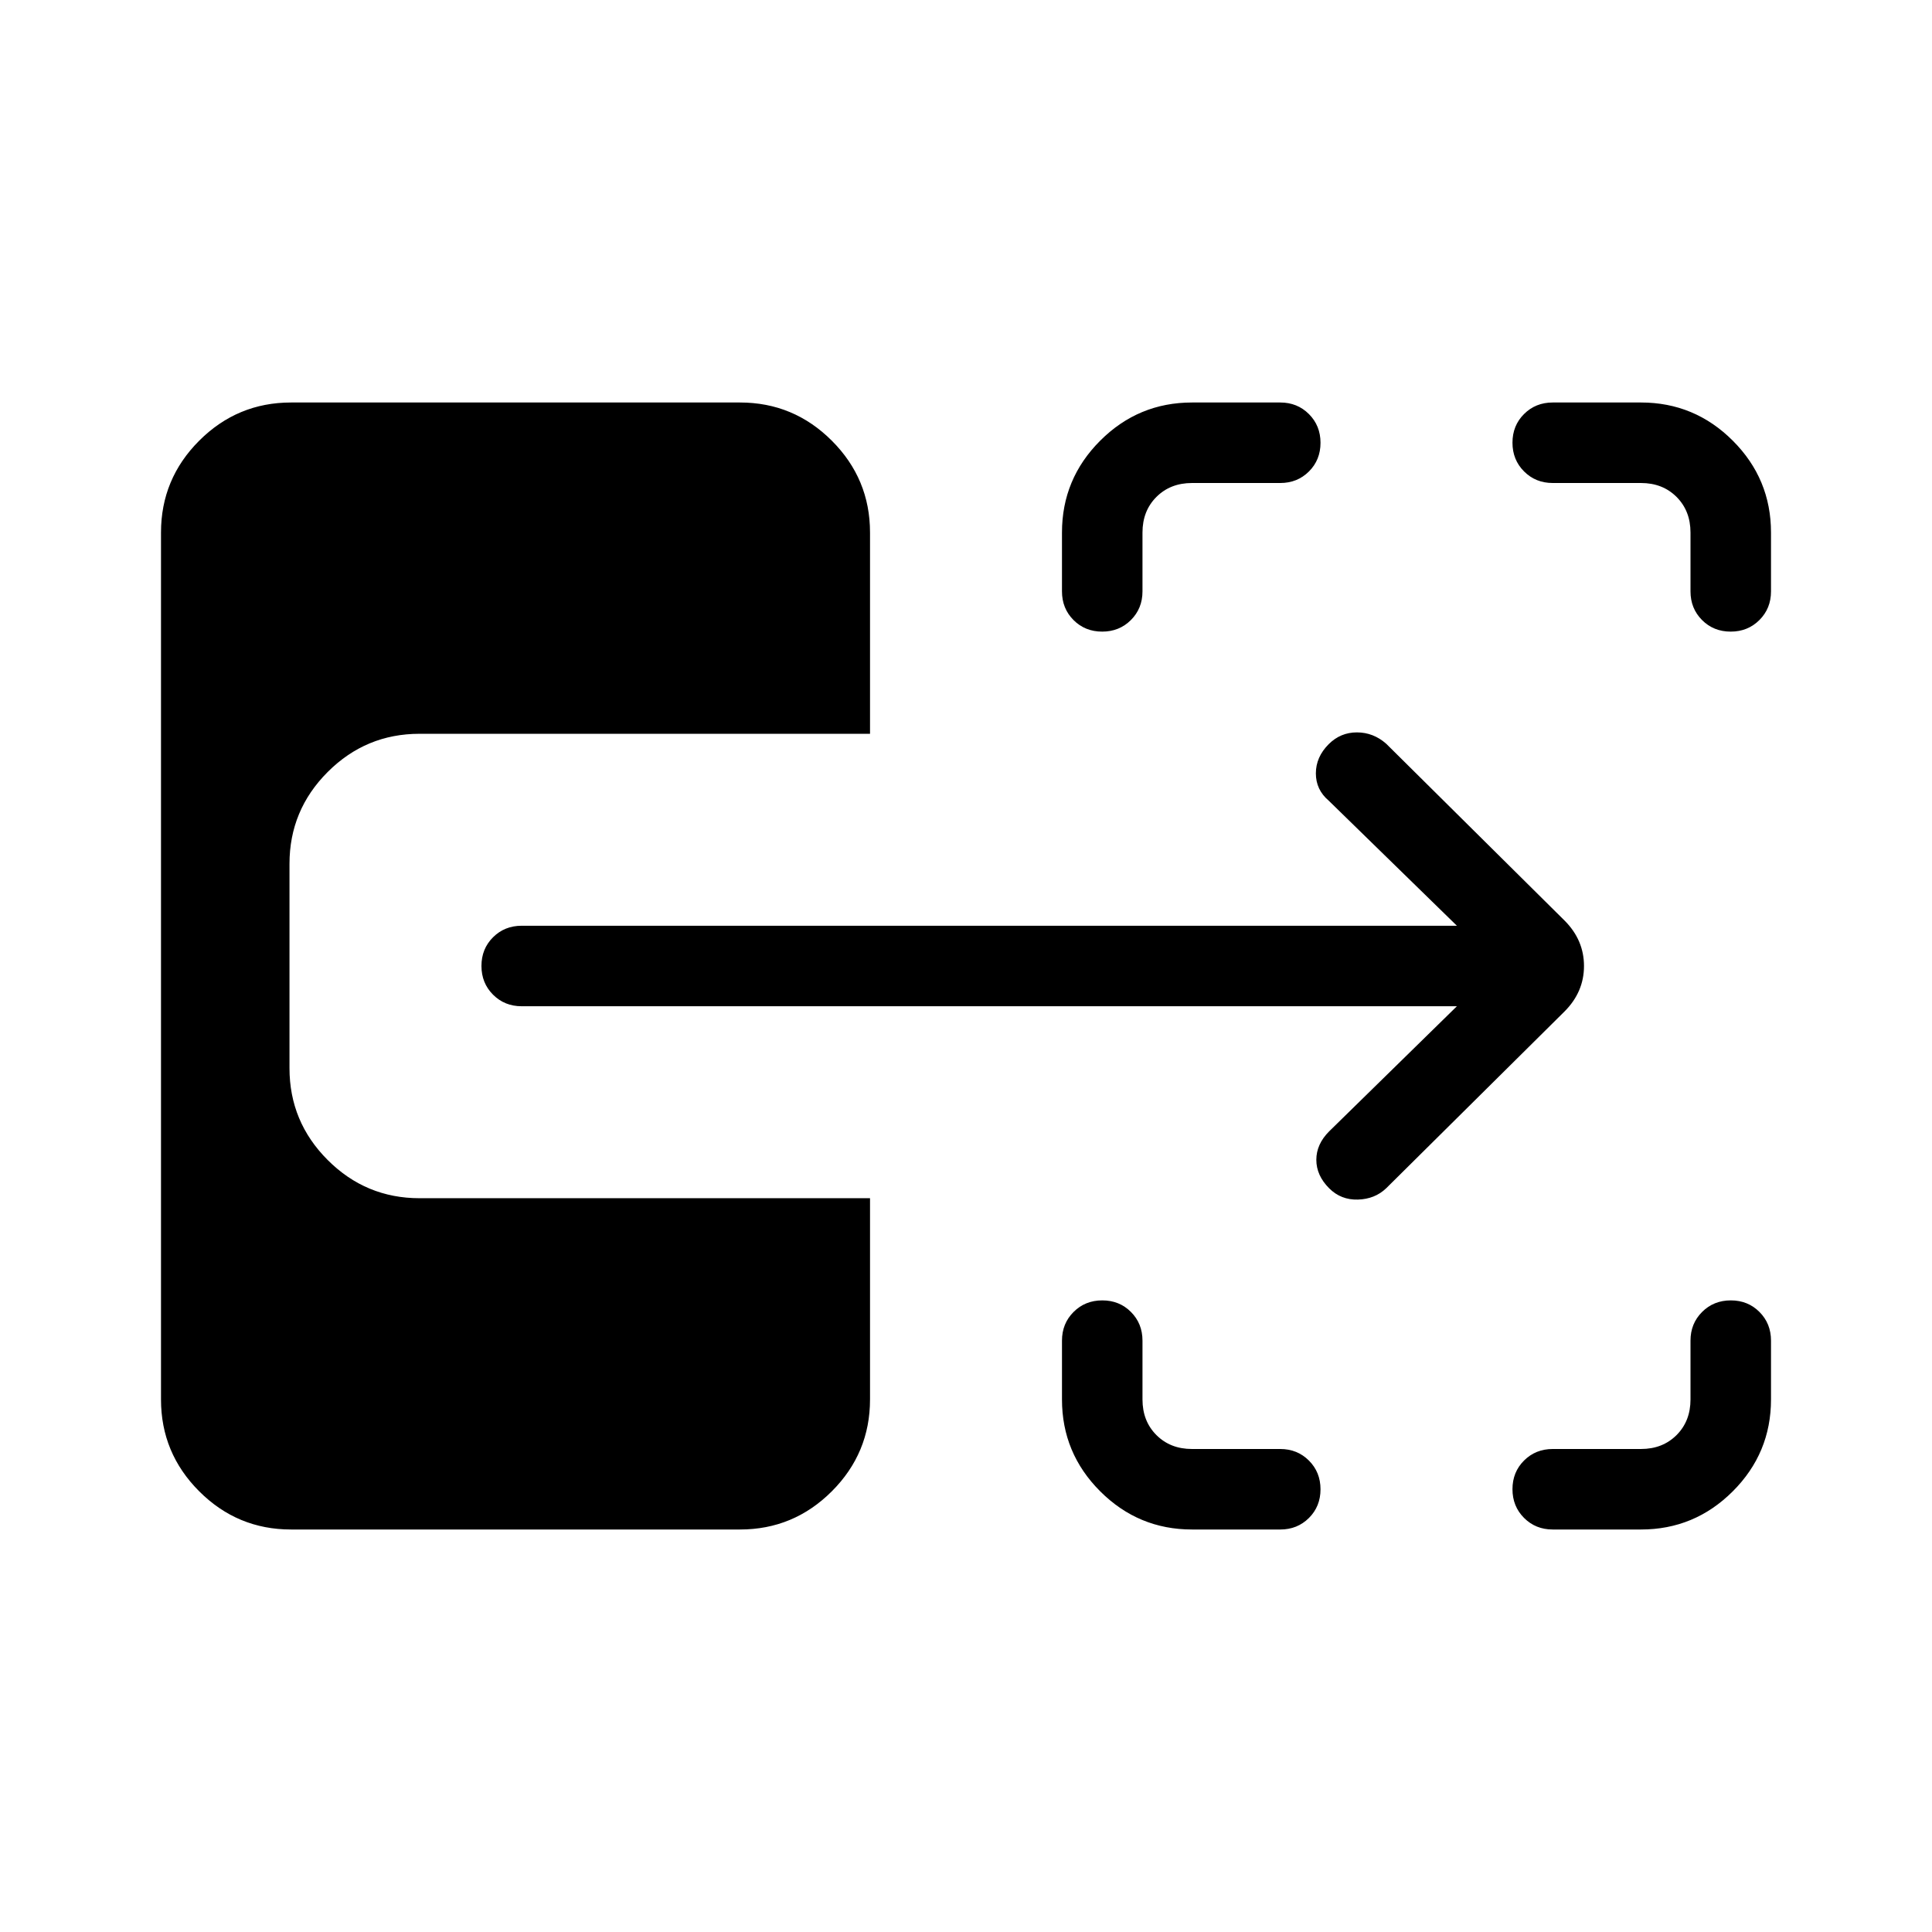 <svg xmlns="http://www.w3.org/2000/svg" height="24" viewBox="0 -960 960 960" width="24"><path d="M592.308-200q-26.654 0-45.635-18.981-18.981-18.98-18.981-45.634v-29.231q0-8.5 5.758-14.25t14.269-5.75q8.512 0 14.243 5.75t5.731 14.25v29.231q0 10.769 6.923 17.692T592.308-240h43.846q8.5 0 14.25 5.758t5.75 14.269q0 8.512-5.75 14.242-5.75 5.731-14.25 5.731h-43.846Zm179.231 0q-8.5 0-14.25-5.758-5.75-5.757-5.75-14.269 0-8.511 5.75-14.242 5.75-5.731 14.25-5.731h43.846q10.769 0 17.692-6.923T840-264.615v-29.231q0-8.5 5.758-14.25t14.269-5.75q8.512 0 14.242 5.75 5.731 5.75 5.731 14.25v29.231q0 26.654-18.981 45.634Q842.039-200 815.385-200h-43.846ZM547.665-646.154q-8.511 0-14.242-5.75-5.731-5.75-5.731-14.25v-29.231q0-26.654 18.981-45.634Q565.654-760 592.308-760h43.846q8.5 0 14.25 5.758 5.75 5.757 5.75 14.269 0 8.511-5.75 14.242-5.75 5.731-14.25 5.731h-43.846q-10.769 0-17.692 6.923t-6.923 17.692v29.231q0 8.5-5.758 14.25t-14.27 5.75Zm312.308 0q-8.511 0-14.242-5.75-5.731-5.75-5.731-14.25v-29.231q0-10.769-6.923-17.692T815.385-720h-43.846q-8.5 0-14.25-5.758t-5.75-14.269q0-8.512 5.75-14.242 5.75-5.731 14.25-5.731h43.846q26.654 0 45.634 18.981Q880-722.039 880-695.385v29.231q0 8.5-5.758 14.25-5.757 5.75-14.269 5.75ZM688.769-369.538q-5.615 5.359-14.038 5.602-8.423.244-14.27-5.602-6.384-6.385-6.384-14.154 0-7.77 6.384-14.154L723.923-460H259.231q-8.5 0-14.25-5.758-5.75-5.757-5.75-14.269t5.75-14.242q5.75-5.731 14.25-5.731h464.692l-63.692-62.154q-6.385-5.423-6.385-13.558 0-8.134 6.381-14.516 5.85-5.849 14.004-5.849t14.538 5.615l88.616 87.847q9.692 9.692 9.692 22.615 0 12.923-9.692 22.615l-88.616 87.847ZM144.615-200q-26.654 0-45.634-18.981Q80-237.961 80-264.615v-430.77q0-26.654 18.98-45.634Q117.962-760 144.616-760h223.077q26.654 0 45.635 18.981 18.981 18.98 18.981 45.634v100H208.462q-26.654 0-45.635 18.981-18.981 18.981-18.981 45.635v101.538q0 26.654 18.981 45.635 18.981 18.981 45.635 18.981h223.846v100q0 26.654-18.981 45.634Q394.346-200 367.692-200H144.615Z"/></svg>